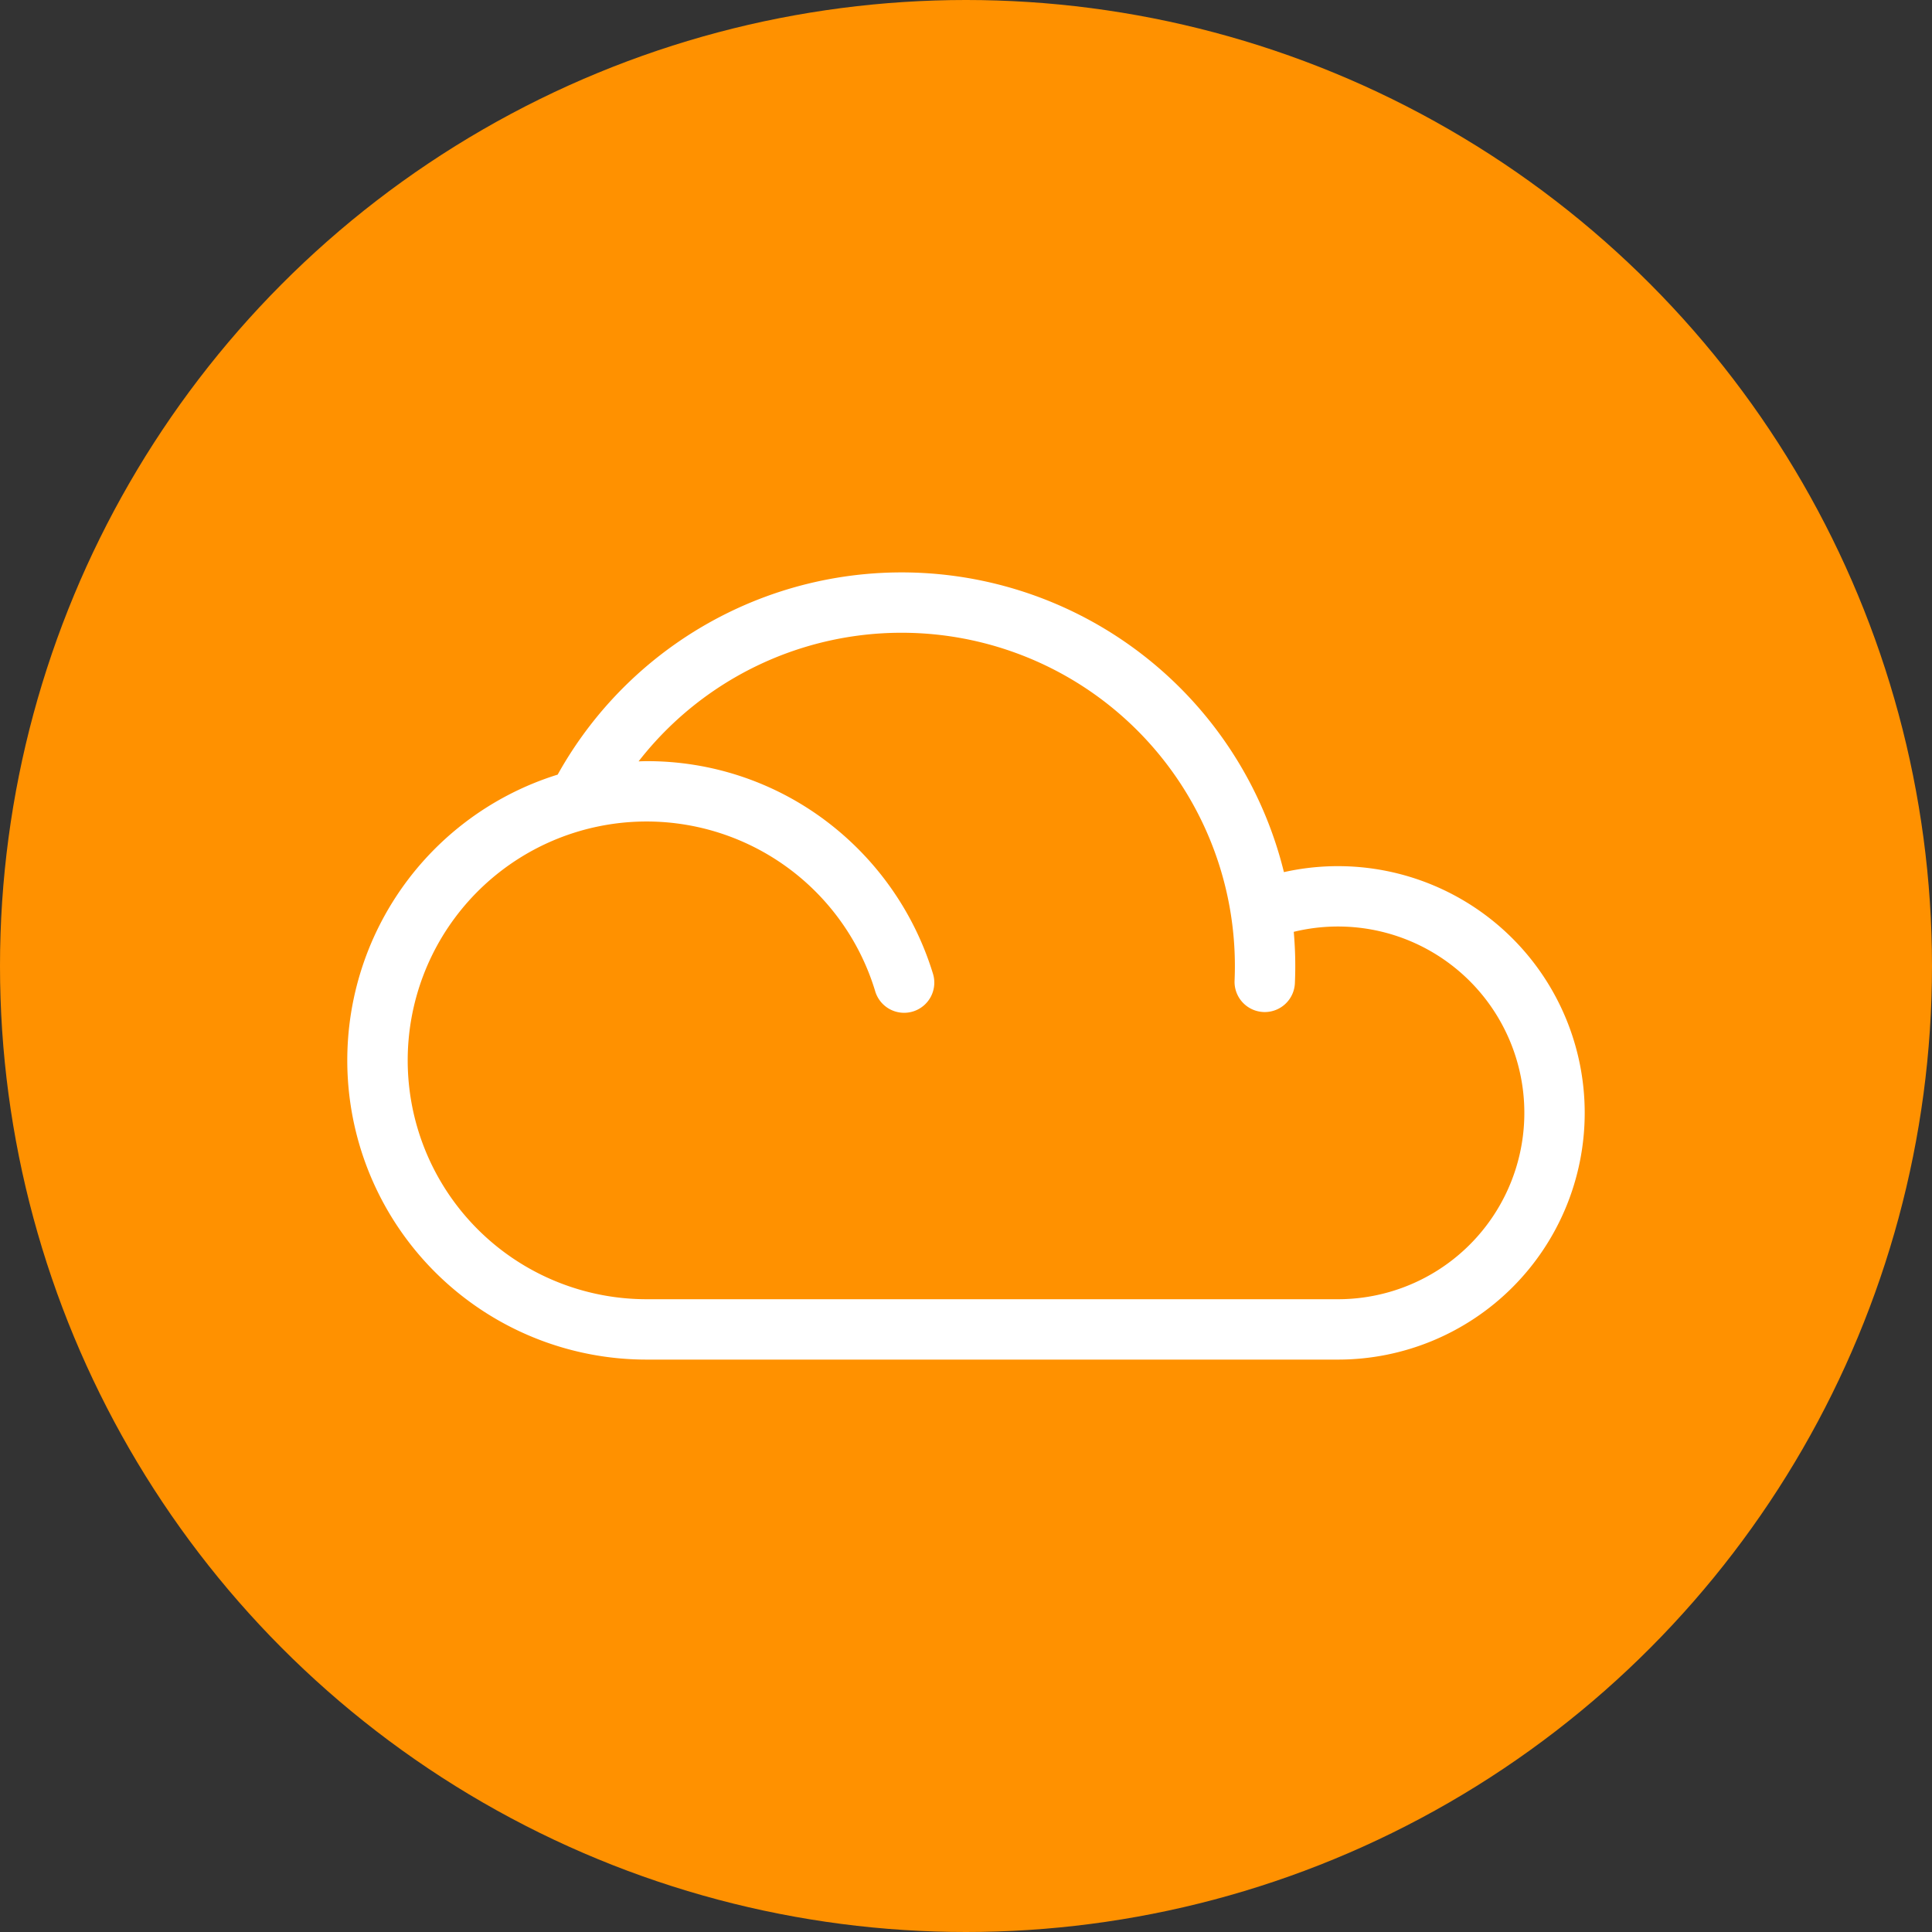 <svg id="Layer_1" height="512" viewBox="0 0 512 512" width="512" xmlns="http://www.w3.org/2000/svg" data-name="Layer 1"><rect x="0" y="0" width="512" height="512" fill="#333333" stroke="none"/><circle cx="256" cy="256" fill="#ff9100" r="256"/><path d="m354.58 229.539a65.51 65.51 0 0 0 -14.328 1.584 104.322 104.322 0 0 0 -192.464-25.84 79.3 79.3 0 0 0 23.544 155.024h183.248a65.384 65.384 0 0 0 0-130.768zm0 114.768h-183.248a63.3 63.3 0 1 1 60.559-81.773 8 8 0 1 0 15.3-4.662 79.923 79.923 0 0 0 -28.236-40.266 78.623 78.623 0 0 0 -47.627-15.891c-.7 0-1.395.035-2.093.053a88.32 88.32 0 0 1 158.023 54.232c0 1.281-.028 2.58-.082 3.861a8 8 0 0 0 7.65 8.334c.116.006.233.008.348.008a8 8 0 0 0 7.986-7.658c.065-1.508.1-3.037.1-4.545 0-3.051-.14-6.069-.4-9.054a49.386 49.386 0 1 1 11.72 97.361z" fill="#fff"/></svg>